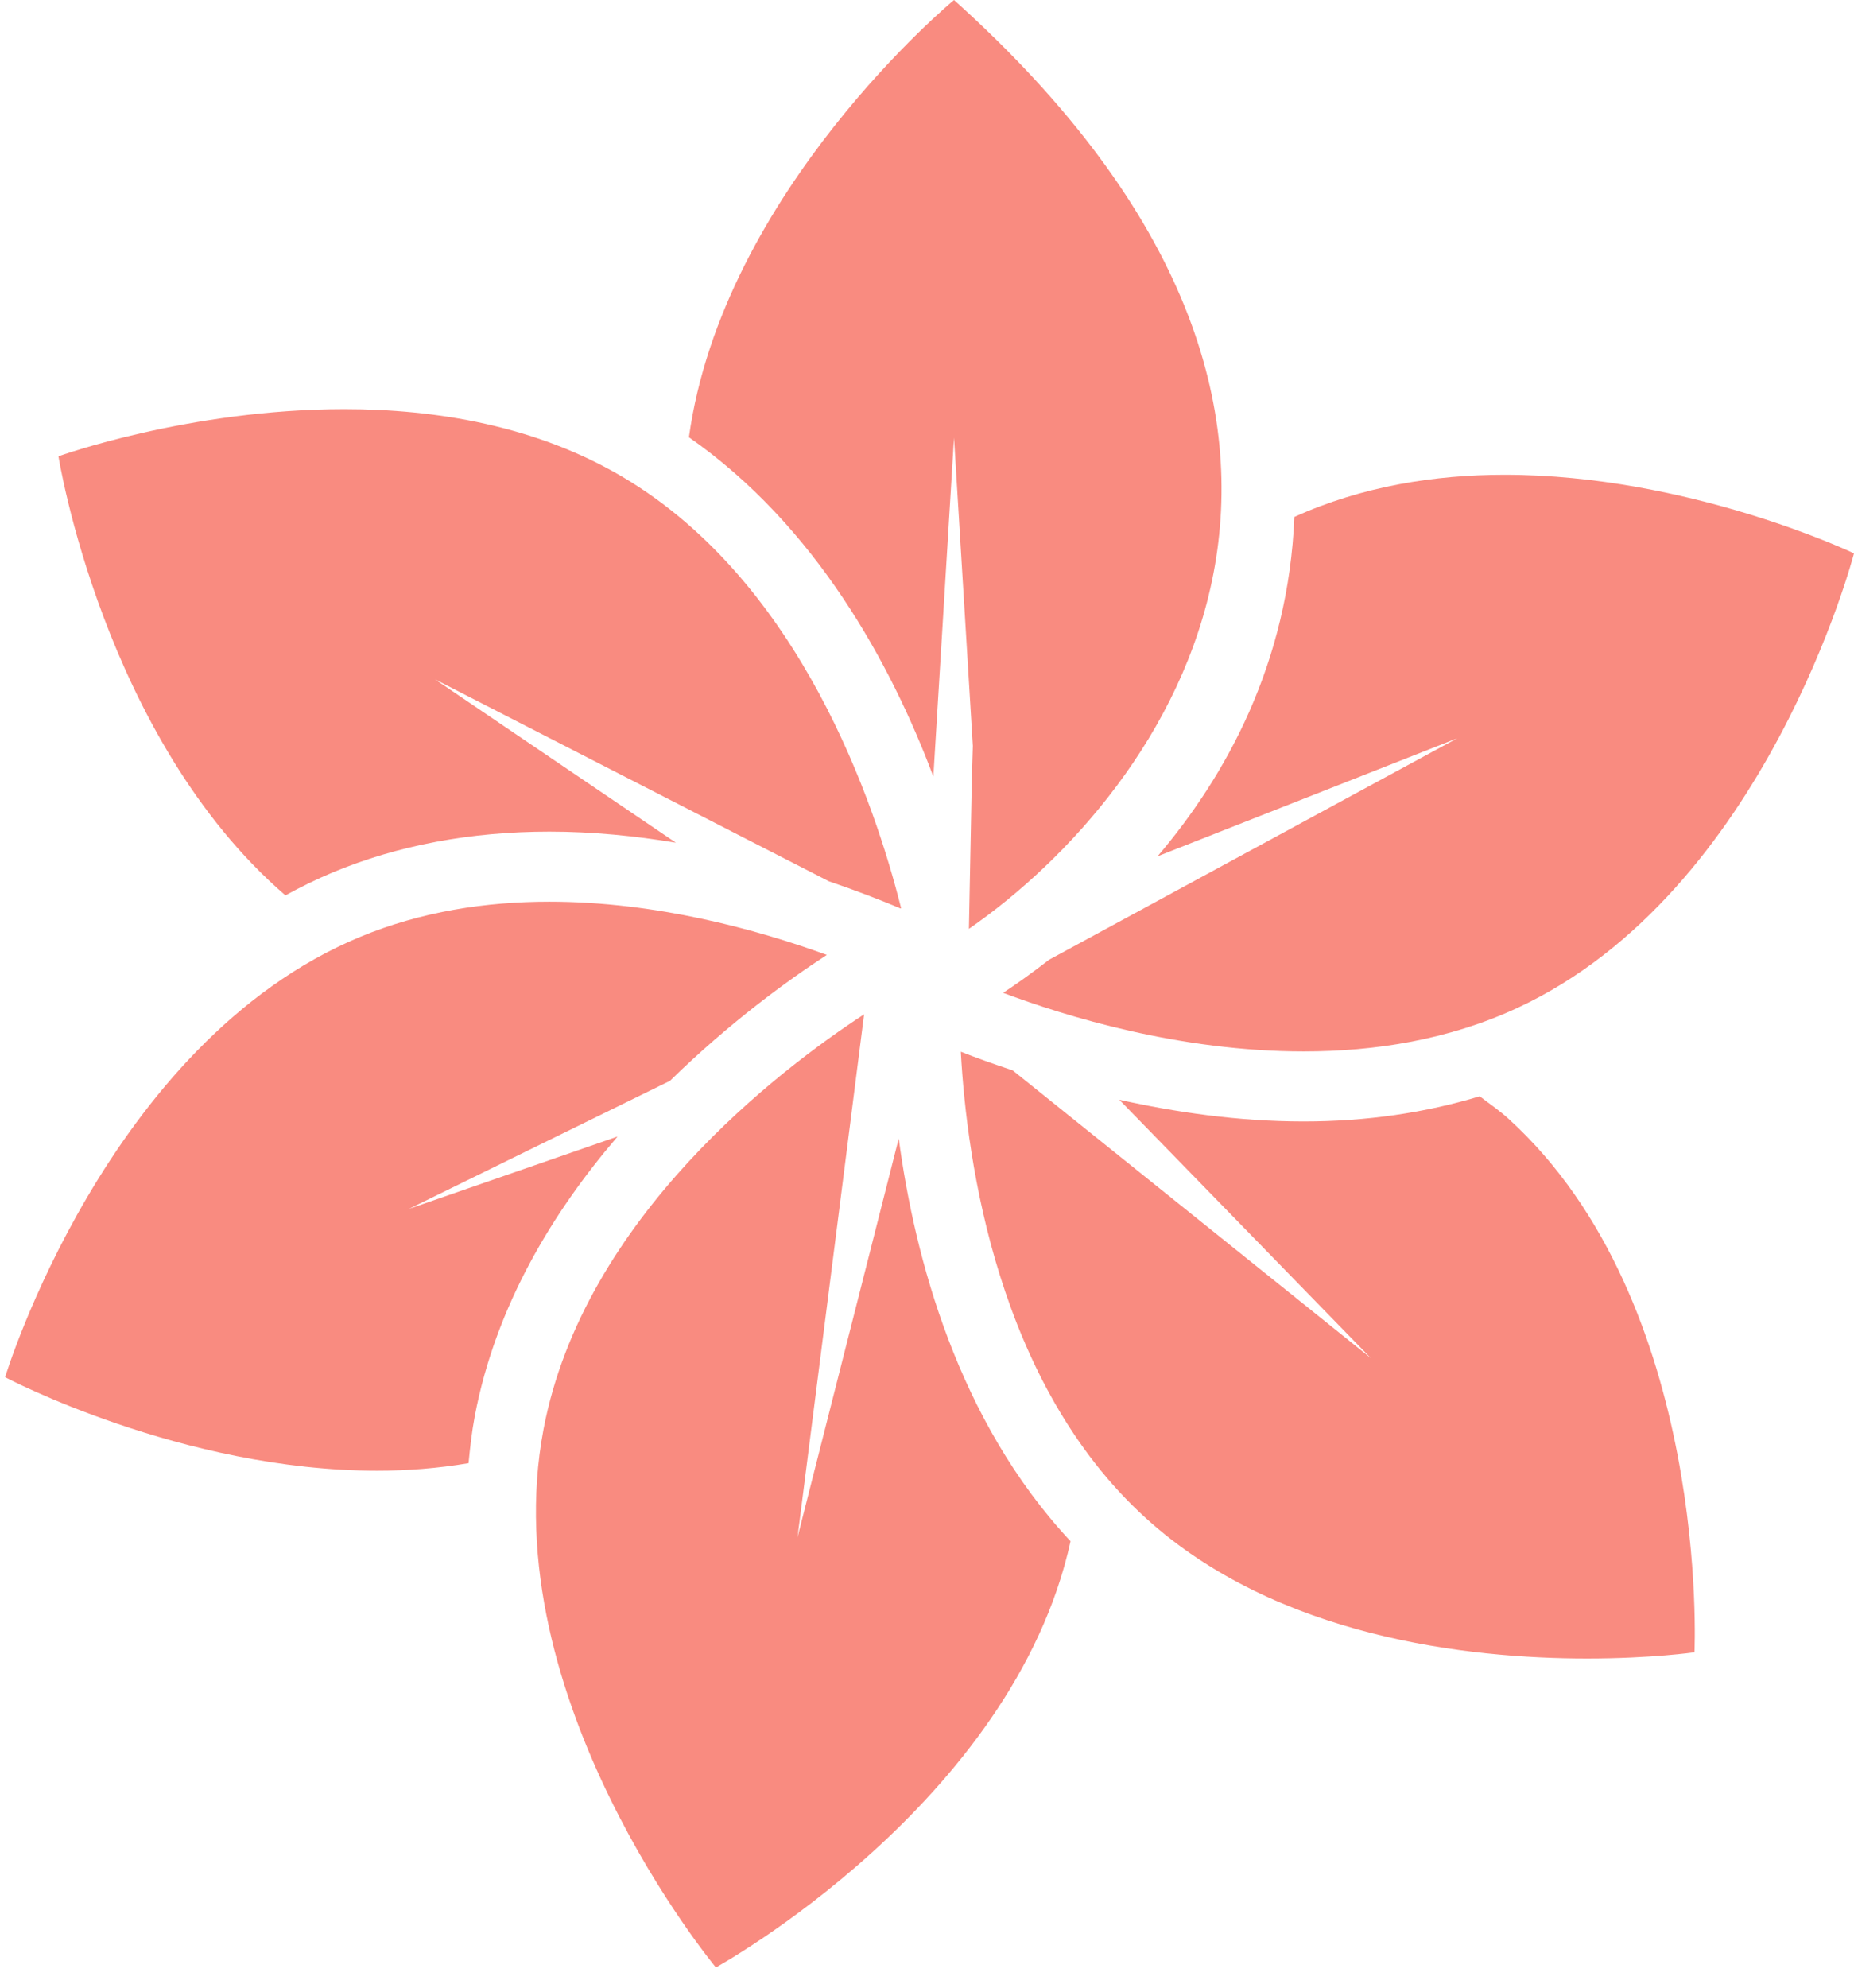 <svg width="56" height="60" viewBox="0 0 56 60" fill="none" xmlns="http://www.w3.org/2000/svg">
<path d="M8.621 27.028C9.081 26.776 9.555 26.542 10.05 26.335C12.011 25.518 14.214 25.103 16.594 25.103C17.914 25.103 19.198 25.235 20.415 25.437L13.137 20.506L25.032 26.601C25.879 26.889 26.614 27.175 27.207 27.425C27.209 27.419 27.212 27.411 27.215 27.403C26.436 24.296 24.192 17.587 18.817 14.403C16.18 12.842 13.158 12.351 10.399 12.351C5.703 12.351 1.766 13.774 1.766 13.774C1.766 13.774 3.109 22.274 8.621 27.028Z" fill="#F98B80"/>
<path d="M12.351 36.492L20.237 32.626C22.043 30.858 23.831 29.568 24.975 28.825C22.867 28.06 19.819 27.218 16.593 27.218C14.69 27.218 12.725 27.511 10.863 28.287C3.219 31.471 0.154 41.572 0.154 41.572C0.154 41.572 5.489 44.395 11.395 44.395C12.306 44.395 13.232 44.323 14.153 44.167C14.198 43.695 14.251 43.221 14.341 42.744C14.974 39.414 16.704 36.577 18.654 34.307L12.351 36.492Z" fill="#F98B80"/>
<path d="M24.088 46.408L26.1 30.618C23.598 32.252 17.634 36.742 16.418 43.139C14.873 51.274 21.623 59.389 21.623 59.389C21.623 59.389 30.597 54.453 32.336 46.524C28.934 42.889 27.629 37.973 27.146 34.366L24.088 46.408Z" fill="#F98B80"/>
<path d="M45.56 33.767C45.286 33.518 44.986 33.316 44.695 33.093C43.055 33.588 41.281 33.853 39.378 33.853C37.378 33.853 35.484 33.568 33.808 33.197L41.401 40.991L30.59 32.312C29.982 32.108 29.437 31.913 29.021 31.747C29.204 35.083 30.14 41.765 34.605 45.822C38.575 49.428 44.355 50.064 47.936 50.064C49.884 50.064 51.181 49.876 51.181 49.876C51.181 49.876 51.688 39.334 45.56 33.767Z" fill="#F98B80"/>
<path d="M44.022 22.283L31.687 28.971C31.141 29.395 30.668 29.726 30.299 29.97C32.176 30.674 35.617 31.739 39.378 31.739C41.526 31.739 43.764 31.389 45.846 30.419C53.353 26.924 56 16.704 56 16.704C56 16.704 51.03 14.331 45.442 14.331C43.335 14.332 41.144 14.677 39.096 15.604C38.918 20.019 37.032 23.42 34.964 25.848L44.022 22.283Z" fill="#F98B80"/>
<path d="M28.192 23.441L28.816 13.213L29.384 22.508C29.384 22.508 29.385 22.506 29.385 22.505L29.354 23.526L29.266 28.038C35.237 23.904 43.15 12.872 28.816 0C28.816 0 21.836 5.765 20.809 13.199C24.661 15.882 26.927 20.077 28.192 23.441Z" fill="#F98B80"/>
</svg>
